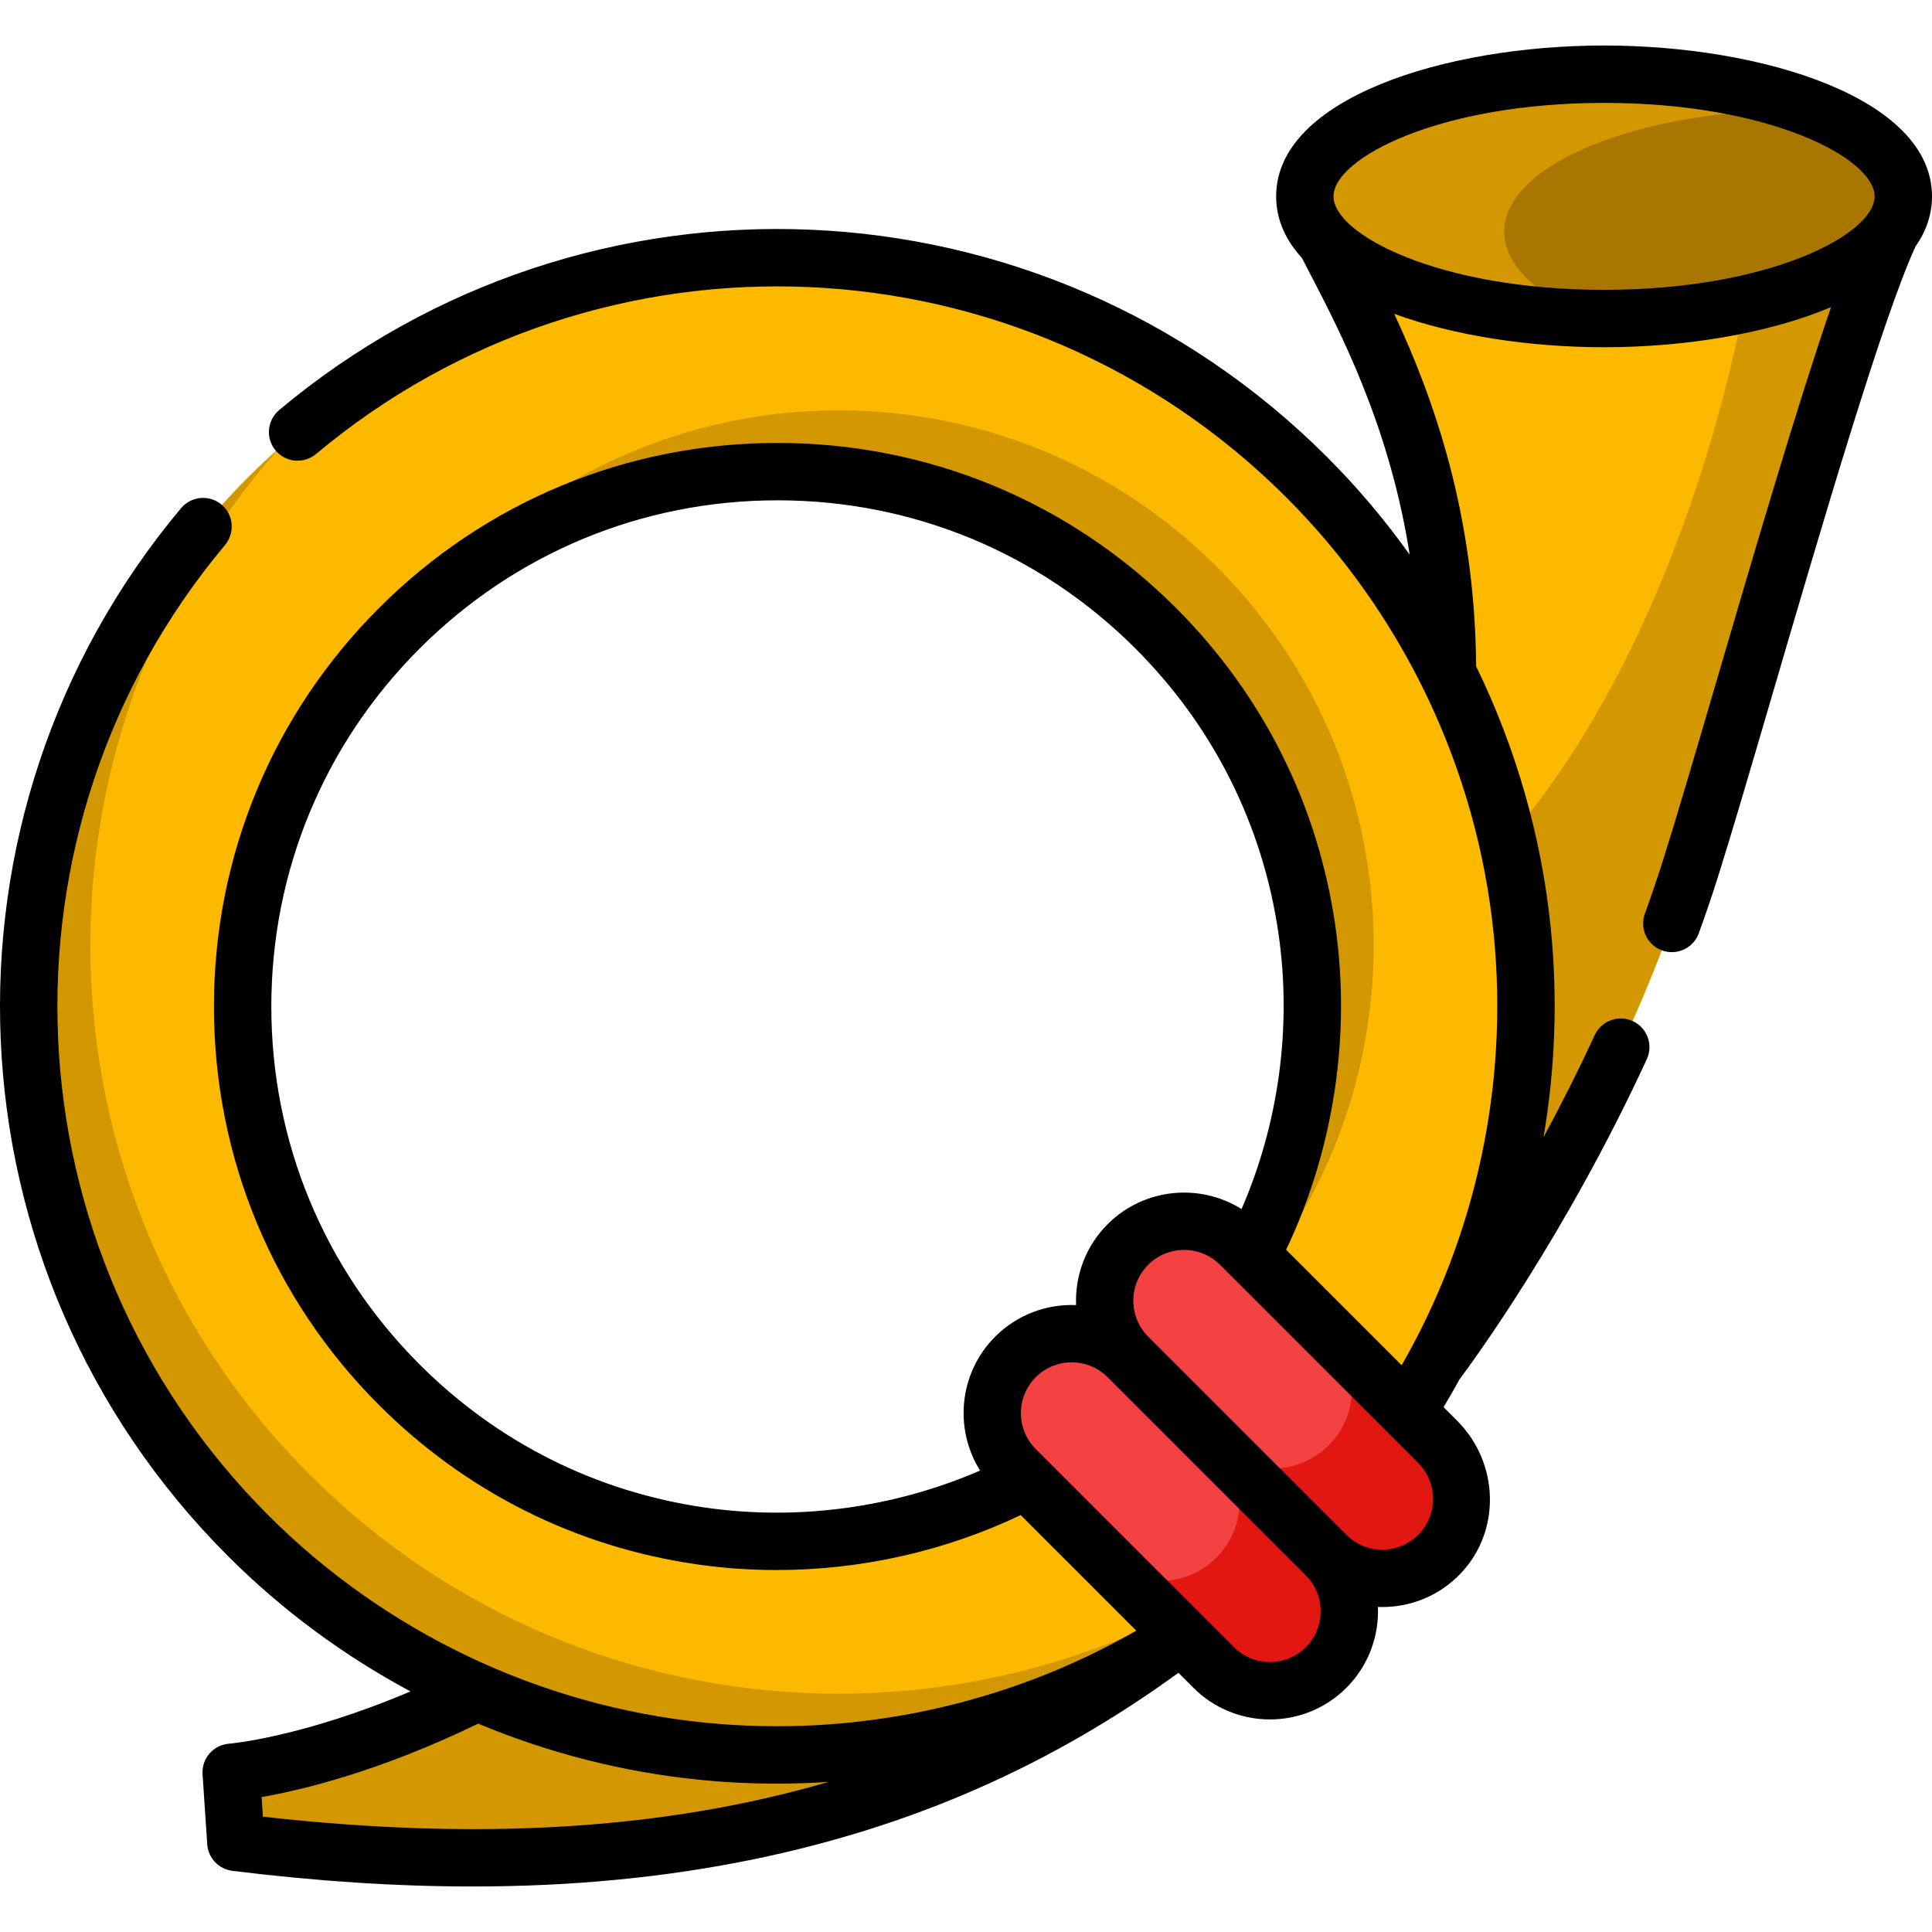 <?xml version="1.0" encoding="iso-8859-1"?>
<!-- Generator: Adobe Illustrator 19.0.0, SVG Export Plug-In . SVG Version: 6.00 Build 0)  -->
<svg version="1.1" id="Capa_1" xmlns="http://www.w3.org/2000/svg" xmlns:xlink="http://www.w3.org/1999/xlink" x="0px" y="0px"
	 viewBox="0 0 512 512" style="enable-background:new 0 0 512 512;" xml:space="preserve">
<path style="fill:#FDB900;" d="M501.272,60.979c-12.464,25.713-41.074,130.606-53.294,169.251
	c-22.897,72.392-67.581,131.155-67.581,131.155l-45.054,47.292l-26.326,27.626c-15.686,11.535-32.121,21.2-49.387,29.079
	c-55.893,25.514-120.55,32.319-197.121,22.861l-1.245-18.555c0,0,26.643-1.968,65.153-21.218l89.874-26.426l75.758-22.275
	l29.269-37.41l44.062-56.335l7.626-53.493l10.596-74.26c0-56.3-21.634-93.439-32.437-114.584l126.76-2.284L501.272,60.979z"/>
<g>
	<path style="fill:#D39702;" d="M501.272,60.979c-12.464,25.713-41.074,130.606-53.294,169.251
		c-22.897,72.392-67.581,131.155-67.581,131.155l-45.054,47.292l-17.915-30.569c0,0,1.191-5.956,3.889-15.75
		c6.597-23.962,22.247-70.929,51.688-109.828c5.524-7.292,11.526-14.305,18.051-20.83c55.505-55.505,71.083-151.029,71.083-151.029
		l15.785-19.269L501.272,60.979z"/>
	<path style="fill:#D39702;" d="M216.29,422.044l43.339,43.339c-55.893,25.514-120.55,32.319-197.121,22.861l-1.245-18.555
		c0,0,26.643-1.968,65.153-21.218L216.29,422.044z"/>
</g>
<path style="fill:#FDB900;" d="M65.791,126.48c-77.463,77.463-77.462,203.055,0,280.518s203.055,77.463,280.518,0
	c77.462-77.462,77.462-203.055,0-280.518S143.254,49.016,65.791,126.48z M306.284,366.974c-55.358,55.358-145.111,55.358-200.47,0
	s-55.358-145.111,0-200.47s145.111-55.358,200.47,0C361.643,221.862,361.642,311.615,306.284,366.974z"/>
<g>
	<path style="fill:#D39702;" d="M314.078,358.522c2.894-2.464,5.716-5.058,8.451-7.793c55.358-55.358,55.358-145.111,0-200.47
		s-145.111-55.358-200.47,0c-2.735,2.735-5.329,5.557-7.793,8.451c55.695-47.423,139.395-44.829,192.018,7.793
		C358.909,219.127,361.503,302.829,314.078,358.522z"/>
	<path style="fill:#D39702;" d="M82.036,390.753C7.3,316.018,4.679,196.488,74.152,118.597c-2.842,2.535-5.635,5.156-8.362,7.882
		c-77.463,77.463-77.463,203.055,0,280.518s203.055,77.463,280.518,0c2.727-2.727,5.347-5.521,7.882-8.362
		C276.301,468.109,156.771,465.489,82.036,390.753z"/>
</g>
<g>
	<path style="fill:#F44242;" d="M292.544,412.81l-23.428-23.428c-8.226-8.226-8.226-21.563,0-29.789l0,0
		c8.226-8.226,21.563-8.226,29.789,0l52.524,52.524c8.226,8.226,8.226,21.563,0,29.789l0,0c-8.226,8.226-21.563,8.226-29.789,0
		l-12.419-12.419L292.544,412.81z"/>
	<path style="fill:#F44242;" d="M322.333,383.022l-23.428-23.428c-8.226-8.226-8.226-21.563,0-29.789l0,0
		c8.226-8.226,21.563-8.226,29.789,0l52.524,52.524c8.226,8.226,8.226,21.563,0,29.789l0,0c-8.226,8.226-21.563,8.226-29.789,0
		l-12.419-12.419L322.333,383.022z"/>
</g>
<path style="fill:#E21712;" d="M352.12,383.02c-4.116,4.116-9.503,6.164-14.892,6.173c-5.388-0.009-10.785-2.067-14.892-6.173
	c8.222,8.222,8.222,21.561-0.009,29.792c-4.106,4.106-9.503,6.164-14.892,6.173c-5.388-0.009-10.786-2.067-14.892-6.173
	l29.098,29.098c4.106,4.106,9.503,6.164,14.892,6.173c5.388-0.009,10.786-2.067,14.892-6.173c8.231-8.231,8.231-21.57,0.009-29.792
	c4.106,4.106,9.503,6.164,14.892,6.173c5.388-0.009,10.776-2.058,14.892-6.173c8.222-8.222,8.222-21.562,0-29.783l-29.098-29.098
	C360.342,361.458,360.342,374.797,352.12,383.02z"/>
<path style="fill:#D39702;" d="M504.395,52.044c0,17.87-35.505,32.365-79.305,32.374c-1.011,0-2.021,0-3.024-0.027
	c-42.392-0.641-76.272-14.883-76.272-32.356c0-17.87,35.496-32.374,79.305-32.374c21.787,0,41.516,3.591,55.849,9.386
	C495.424,34.914,504.395,43.055,504.395,52.044z"/>
<path style="fill:#AA7602;" d="M504.395,52.044c0,17.87-35.505,32.365-79.305,32.374c-1.011,0-2.021,0-3.024-0.027
	c-14.476-5.866-23.438-13.998-23.438-22.987c-0.009-17.879,35.496-32.374,79.296-32.383c1.011,0,2.021,0,3.024,0.027
	C495.424,34.914,504.395,43.055,504.395,52.044z"/>
<path d="M512,52.039c0-25.966-44.775-39.978-86.905-39.978S338.19,26.073,338.19,52.039c0,6.122,2.491,11.577,6.845,16.344
	c0.622,1.208,1.265,2.449,1.944,3.757c8.442,16.244,21.302,41.002,26.606,74.852c-6.551-9.176-13.864-17.844-21.902-25.881
	c-75.795-75.796-196.277-80.662-277.685-12.455c-3.311,2.773-3.668,7.74-0.77,10.944l0,0c2.757,3.049,7.415,3.324,10.567,0.685
	c75.391-63.131,186.949-58.612,257.135,11.576c31.003,31.003,50.501,72.049,54.9,115.579c4.019,39.765-4.622,80.007-24.383,114.37
	l-30.616-30.617c12.615-26.45,17.245-56.718,13.042-85.872c-4.626-32.093-19.221-61.206-42.208-84.192
	c-28.21-28.211-65.718-43.745-105.613-43.744c-39.894,0.001-77.4,15.537-105.607,43.744c-28.211,28.211-43.747,65.718-43.747,105.61
	s15.537,77.4,43.747,105.61c22.986,22.987,52.098,37.583,84.186,42.213c7.023,1.014,14.104,1.513,21.188,1.513
	c22.319,0,44.597-4.985,64.676-14.561l30.628,30.628c-34.364,19.756-74.61,28.393-114.378,24.375
	c-43.535-4.399-84.581-23.894-115.58-54.892C0.984,331.442-3.532,219.88,59.601,144.479c2.639-3.152,2.364-7.809-0.685-10.567l0,0
	c-3.204-2.897-8.17-2.54-10.944,0.771C-20.235,216.1-15.374,336.586,60.415,412.376c14.341,14.341,30.678,26.393,48.362,35.868
	c-28.727,12.202-47.864,13.841-48.069,13.857c-4.166,0.307-7.305,3.919-7.027,8.088l1.238,18.563
	c0.243,3.644,3.049,6.594,6.674,7.042c22.369,2.761,43.498,4.144,63.598,4.144c26.567,0,51.333-2.416,74.774-7.258
	c41.789-8.633,78.545-24.798,112.328-49.369l3.973,3.973c5.588,5.588,12.93,8.383,20.271,8.383c7.341,0,14.682-2.794,20.271-8.383
	c5.883-5.883,8.666-13.71,8.355-21.434c0.388,0.015,0.775,0.027,1.164,0.027c7.541,0,15.082-2.948,20.722-8.844
	c10.839-11.331,10.218-29.41-0.87-40.497l-3.622-3.622c1.464-2.431,2.876-4.89,4.234-7.376c3.258-4.344,28.02-37.974,49.642-84.866
	c1.774-3.848,0.031-8.406-3.845-10.117l-0.005-0.002c-3.803-1.679-8.236,0.019-9.98,3.793c-4.439,9.613-9.04,18.68-13.559,27.048
	c3.109-18.222,3.797-36.902,1.919-55.484c-2.445-24.191-9.217-47.666-19.769-69.323c-0.303-40.508-11.404-71.349-21.708-93.415
	c15.95,5.828,36.065,8.846,55.613,8.846c21.449,0,43.581-3.634,60.144-10.626c-8.989,26.168-20.386,65.086-30.079,98.184
	c-5.797,19.797-10.804,36.894-14.429,48.363c-1.471,4.644-3.084,9.385-4.818,14.162c-1.417,3.906,0.525,8.228,4.403,9.719
	l0.003,0.001c3.958,1.523,8.416-0.482,9.863-4.469c1.814-4.996,3.503-9.959,5.045-14.826c3.675-11.628,8.702-28.798,14.524-48.678
	c13.086-44.684,29.309-100.076,37.895-118.563C510.446,61.292,512,56.873,512,52.039z M186.802,399.511
	c-28.814-4.157-54.959-17.267-75.605-37.915c-25.339-25.339-39.294-59.027-39.294-94.859c0-35.832,13.955-69.52,39.294-94.859
	c25.336-25.336,59.024-39.289,94.856-39.29c35.835-0.001,69.523,13.952,94.862,39.29c20.647,20.647,33.756,46.793,37.91,75.609
	c3.555,24.661,0.068,50.199-9.802,72.927c-11.066-6.938-25.873-5.605-35.493,4.014c-5.884,5.883-8.666,13.71-8.355,21.434
	c-7.723-0.311-15.55,2.471-21.433,8.355c-9.62,9.619-10.952,24.427-4.013,35.493C236.999,399.582,211.462,403.068,186.802,399.511z
	 M69.669,481.436l-0.347-5.194c10.455-1.815,31.086-6.702,57.41-19.46c18.567,7.758,38.276,12.82,58.485,14.862
	c6.885,0.696,13.78,1.04,20.665,1.04c4.574,0,9.141-0.159,13.694-0.461C176.008,484.942,126.751,487.876,69.669,481.436z
	 M346.053,436.53c-5.249,5.249-13.789,5.249-19.037,0l-52.524-52.524c-5.249-5.249-5.249-13.789,0-19.037
	c2.624-2.624,6.071-3.936,9.518-3.936c3.447,0,6.895,1.312,9.518,3.936l52.524,52.524
	C351.301,422.741,351.301,431.281,346.053,436.53z M375.841,406.741c-5.249,5.249-13.789,5.249-19.037,0l-52.524-52.524
	c-5.249-5.249-5.249-13.789,0-19.037c2.624-2.624,6.071-3.936,9.518-3.936c3.447,0,6.895,1.312,9.518,3.936l52.524,52.524
	C381.089,392.953,381.089,401.493,375.841,406.741z M353.394,52.039c0-10.1,27.932-24.772,71.7-24.772s71.7,14.672,71.7,24.772
	c0,10.101-27.932,24.773-71.7,24.773S353.394,62.14,353.394,52.039z"/>
<g>
</g>
<g>
</g>
<g>
</g>
<g>
</g>
<g>
</g>
<g>
</g>
<g>
</g>
<g>
</g>
<g>
</g>
<g>
</g>
<g>
</g>
<g>
</g>
<g>
</g>
<g>
</g>
<g>
</g>
</svg>
